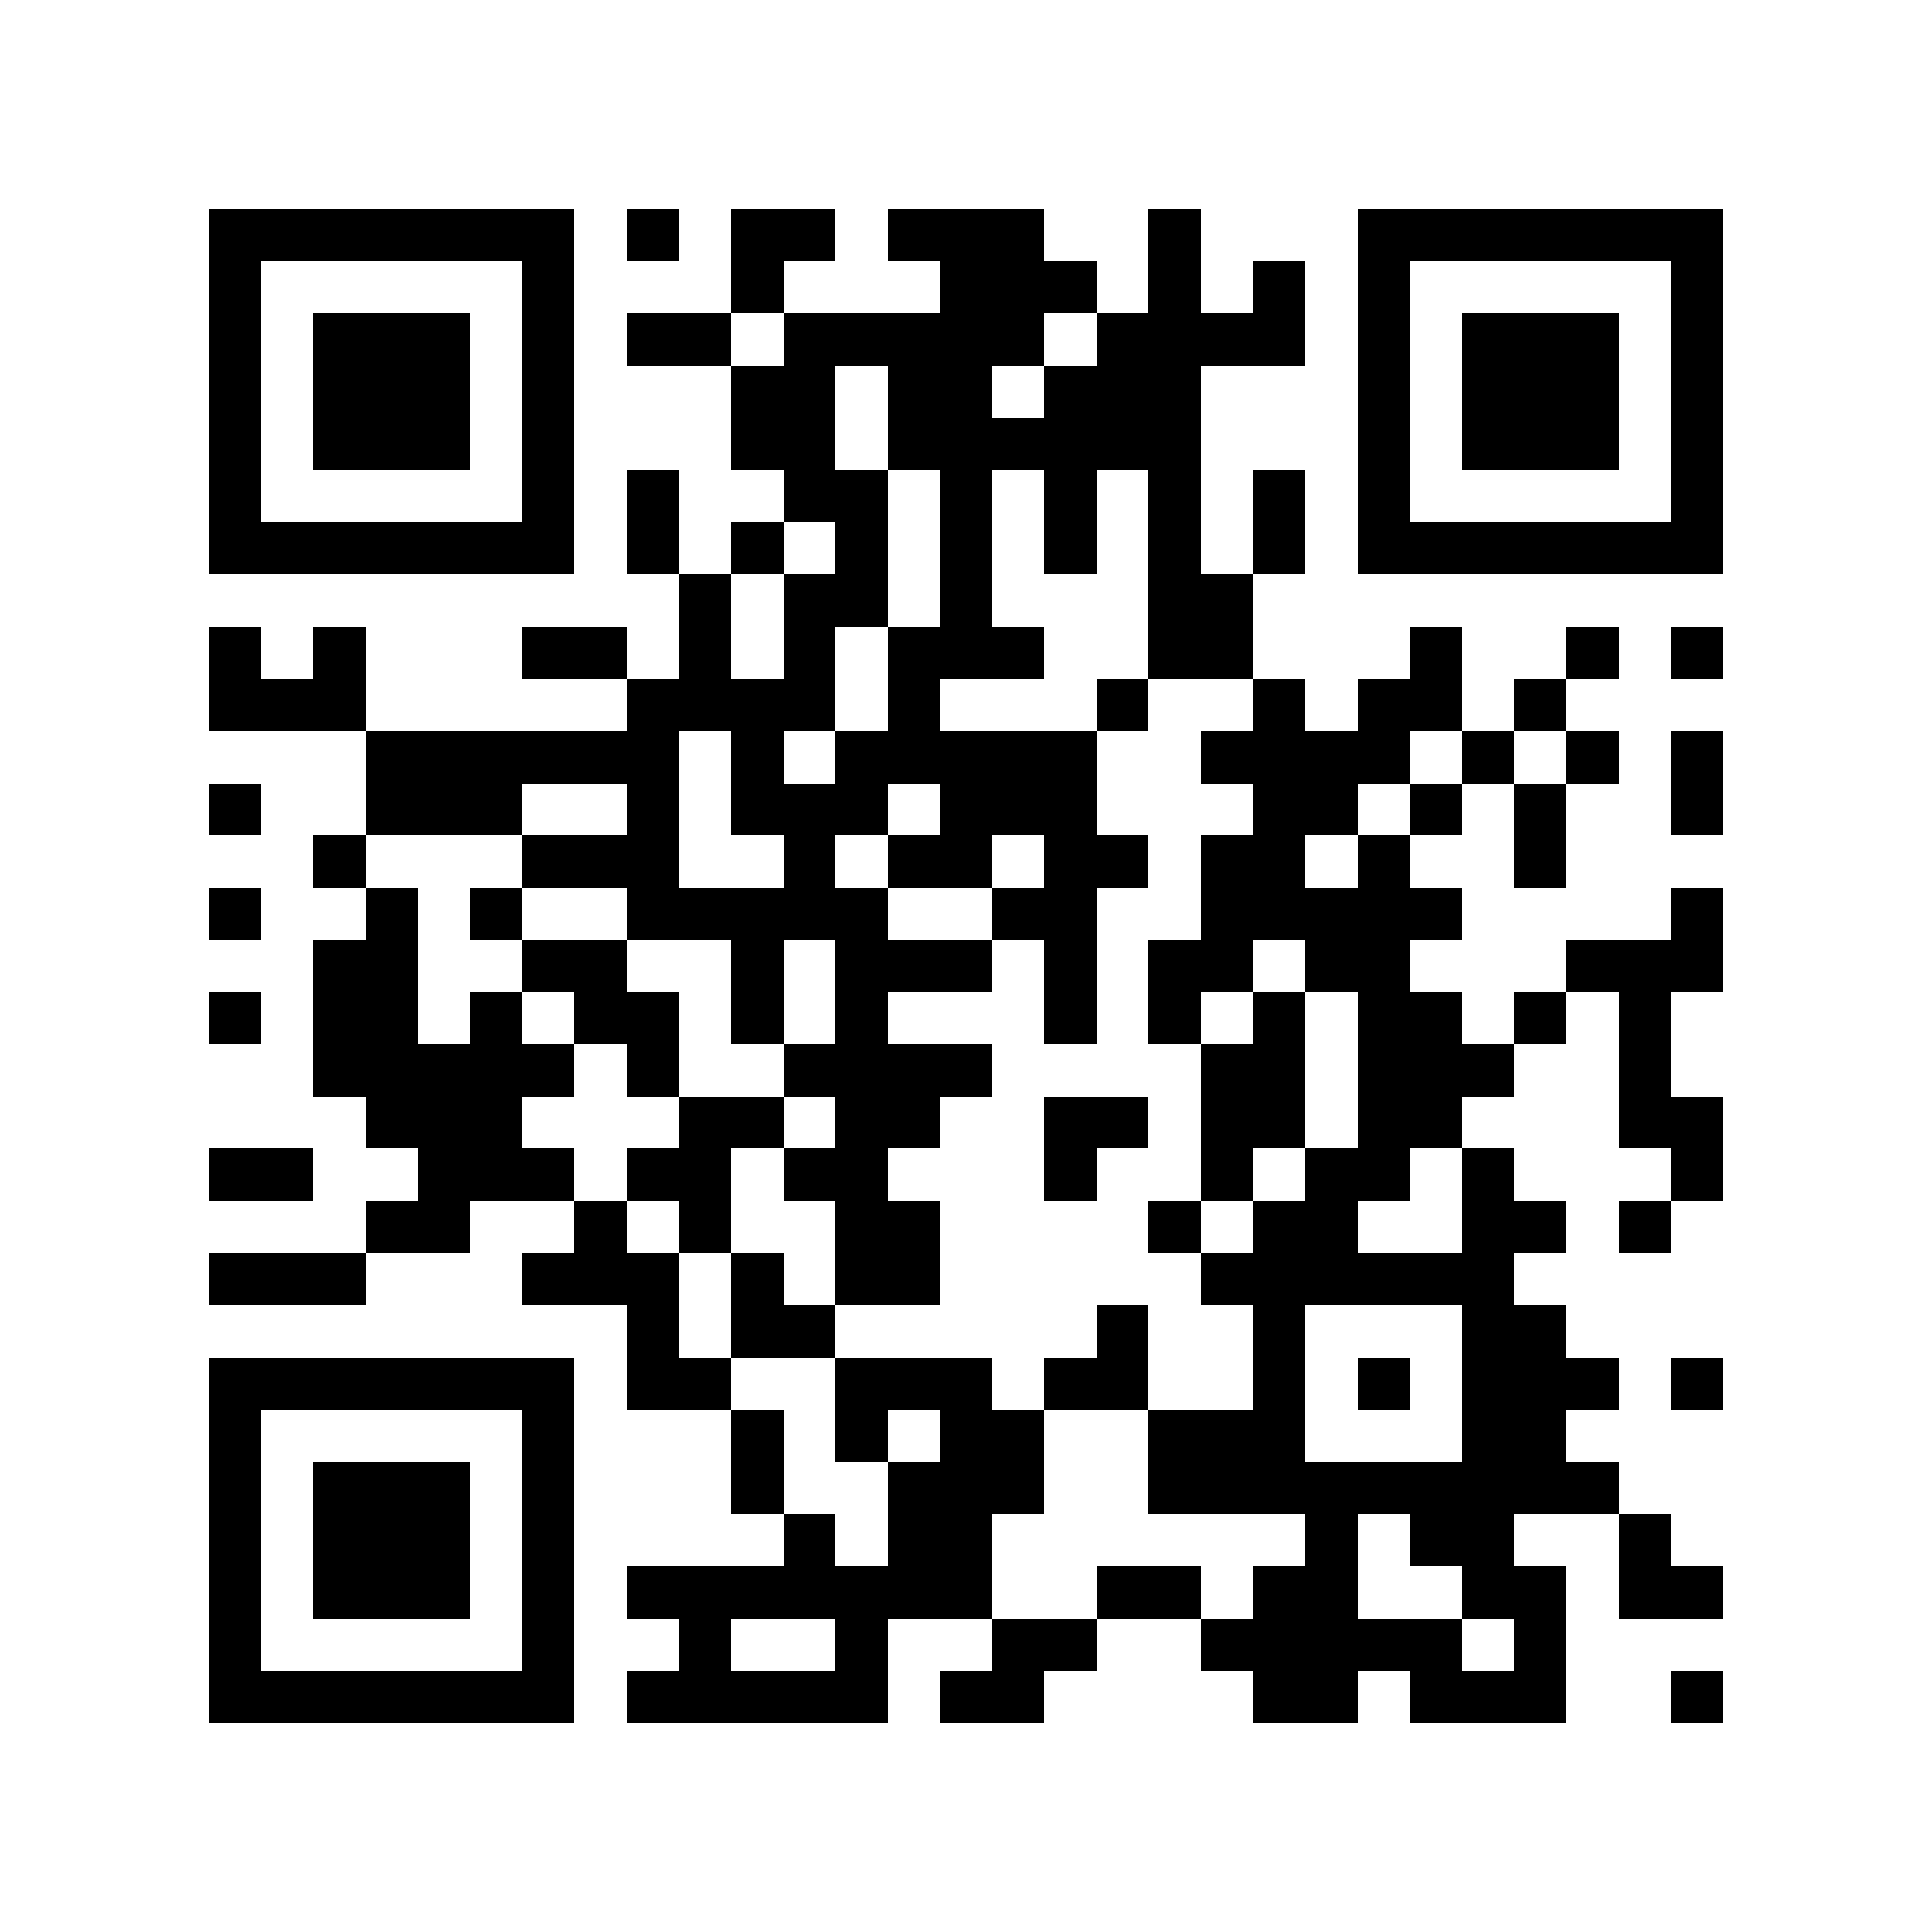 <?xml version="1.0" encoding="utf-8"?><!DOCTYPE svg PUBLIC "-//W3C//DTD SVG 1.1//EN" "http://www.w3.org/Graphics/SVG/1.1/DTD/svg11.dtd"><svg xmlns="http://www.w3.org/2000/svg" viewBox="0 0 37 37" shape-rendering="crispEdges"><path fill="#ffffff" d="M0 0h37v37H0z"/><path stroke="#000000" d="M4 4.5h7m1 0h1m1 0h2m1 0h3m2 0h1m3 0h7M4 5.5h1m5 0h1m3 0h1m3 0h3m1 0h1m1 0h1m1 0h1m5 0h1M4 6.5h1m1 0h3m1 0h1m1 0h2m1 0h5m1 0h4m1 0h1m1 0h3m1 0h1M4 7.5h1m1 0h3m1 0h1m3 0h2m1 0h2m1 0h3m3 0h1m1 0h3m1 0h1M4 8.5h1m1 0h3m1 0h1m3 0h2m1 0h6m3 0h1m1 0h3m1 0h1M4 9.5h1m5 0h1m1 0h1m2 0h2m1 0h1m1 0h1m1 0h1m1 0h1m1 0h1m5 0h1M4 10.5h7m1 0h1m1 0h1m1 0h1m1 0h1m1 0h1m1 0h1m1 0h1m1 0h7M13 11.5h1m1 0h2m1 0h1m3 0h2M4 12.5h1m1 0h1m3 0h2m1 0h1m1 0h1m1 0h3m2 0h2m3 0h1m2 0h1m1 0h1M4 13.5h3m5 0h4m1 0h1m3 0h1m2 0h1m1 0h2m1 0h1M7 14.5h6m1 0h1m1 0h5m2 0h4m1 0h1m1 0h1m1 0h1M4 15.5h1m2 0h3m2 0h1m1 0h3m1 0h3m3 0h2m1 0h1m1 0h1m2 0h1M6 16.5h1m3 0h3m2 0h1m1 0h2m1 0h2m1 0h2m1 0h1m2 0h1M4 17.5h1m2 0h1m1 0h1m2 0h5m2 0h2m2 0h5m4 0h1M6 18.5h2m2 0h2m2 0h1m1 0h3m1 0h1m1 0h2m1 0h2m3 0h3M4 19.5h1m1 0h2m1 0h1m1 0h2m1 0h1m1 0h1m3 0h1m1 0h1m1 0h1m1 0h2m1 0h1m1 0h1M6 20.5h5m1 0h1m2 0h4m4 0h2m1 0h3m2 0h1M7 21.5h3m3 0h2m1 0h2m2 0h2m1 0h2m1 0h2m3 0h2M4 22.5h2m2 0h3m1 0h2m1 0h2m3 0h1m2 0h1m1 0h2m1 0h1m3 0h1M7 23.5h2m2 0h1m1 0h1m2 0h2m4 0h1m1 0h2m2 0h2m1 0h1M4 24.5h3m3 0h3m1 0h1m1 0h2m5 0h6M12 25.5h1m1 0h2m5 0h1m2 0h1m3 0h2M4 26.5h7m1 0h2m2 0h3m1 0h2m2 0h1m1 0h1m1 0h3m1 0h1M4 27.5h1m5 0h1m3 0h1m1 0h1m1 0h2m2 0h3m3 0h2M4 28.5h1m1 0h3m1 0h1m3 0h1m2 0h3m2 0h9M4 29.5h1m1 0h3m1 0h1m4 0h1m1 0h2m6 0h1m1 0h2m2 0h1M4 30.5h1m1 0h3m1 0h1m1 0h7m2 0h2m1 0h2m2 0h2m1 0h2M4 31.5h1m5 0h1m2 0h1m2 0h1m2 0h2m2 0h5m1 0h1M4 32.5h7m1 0h5m1 0h2m4 0h2m1 0h3m2 0h1"/></svg>
